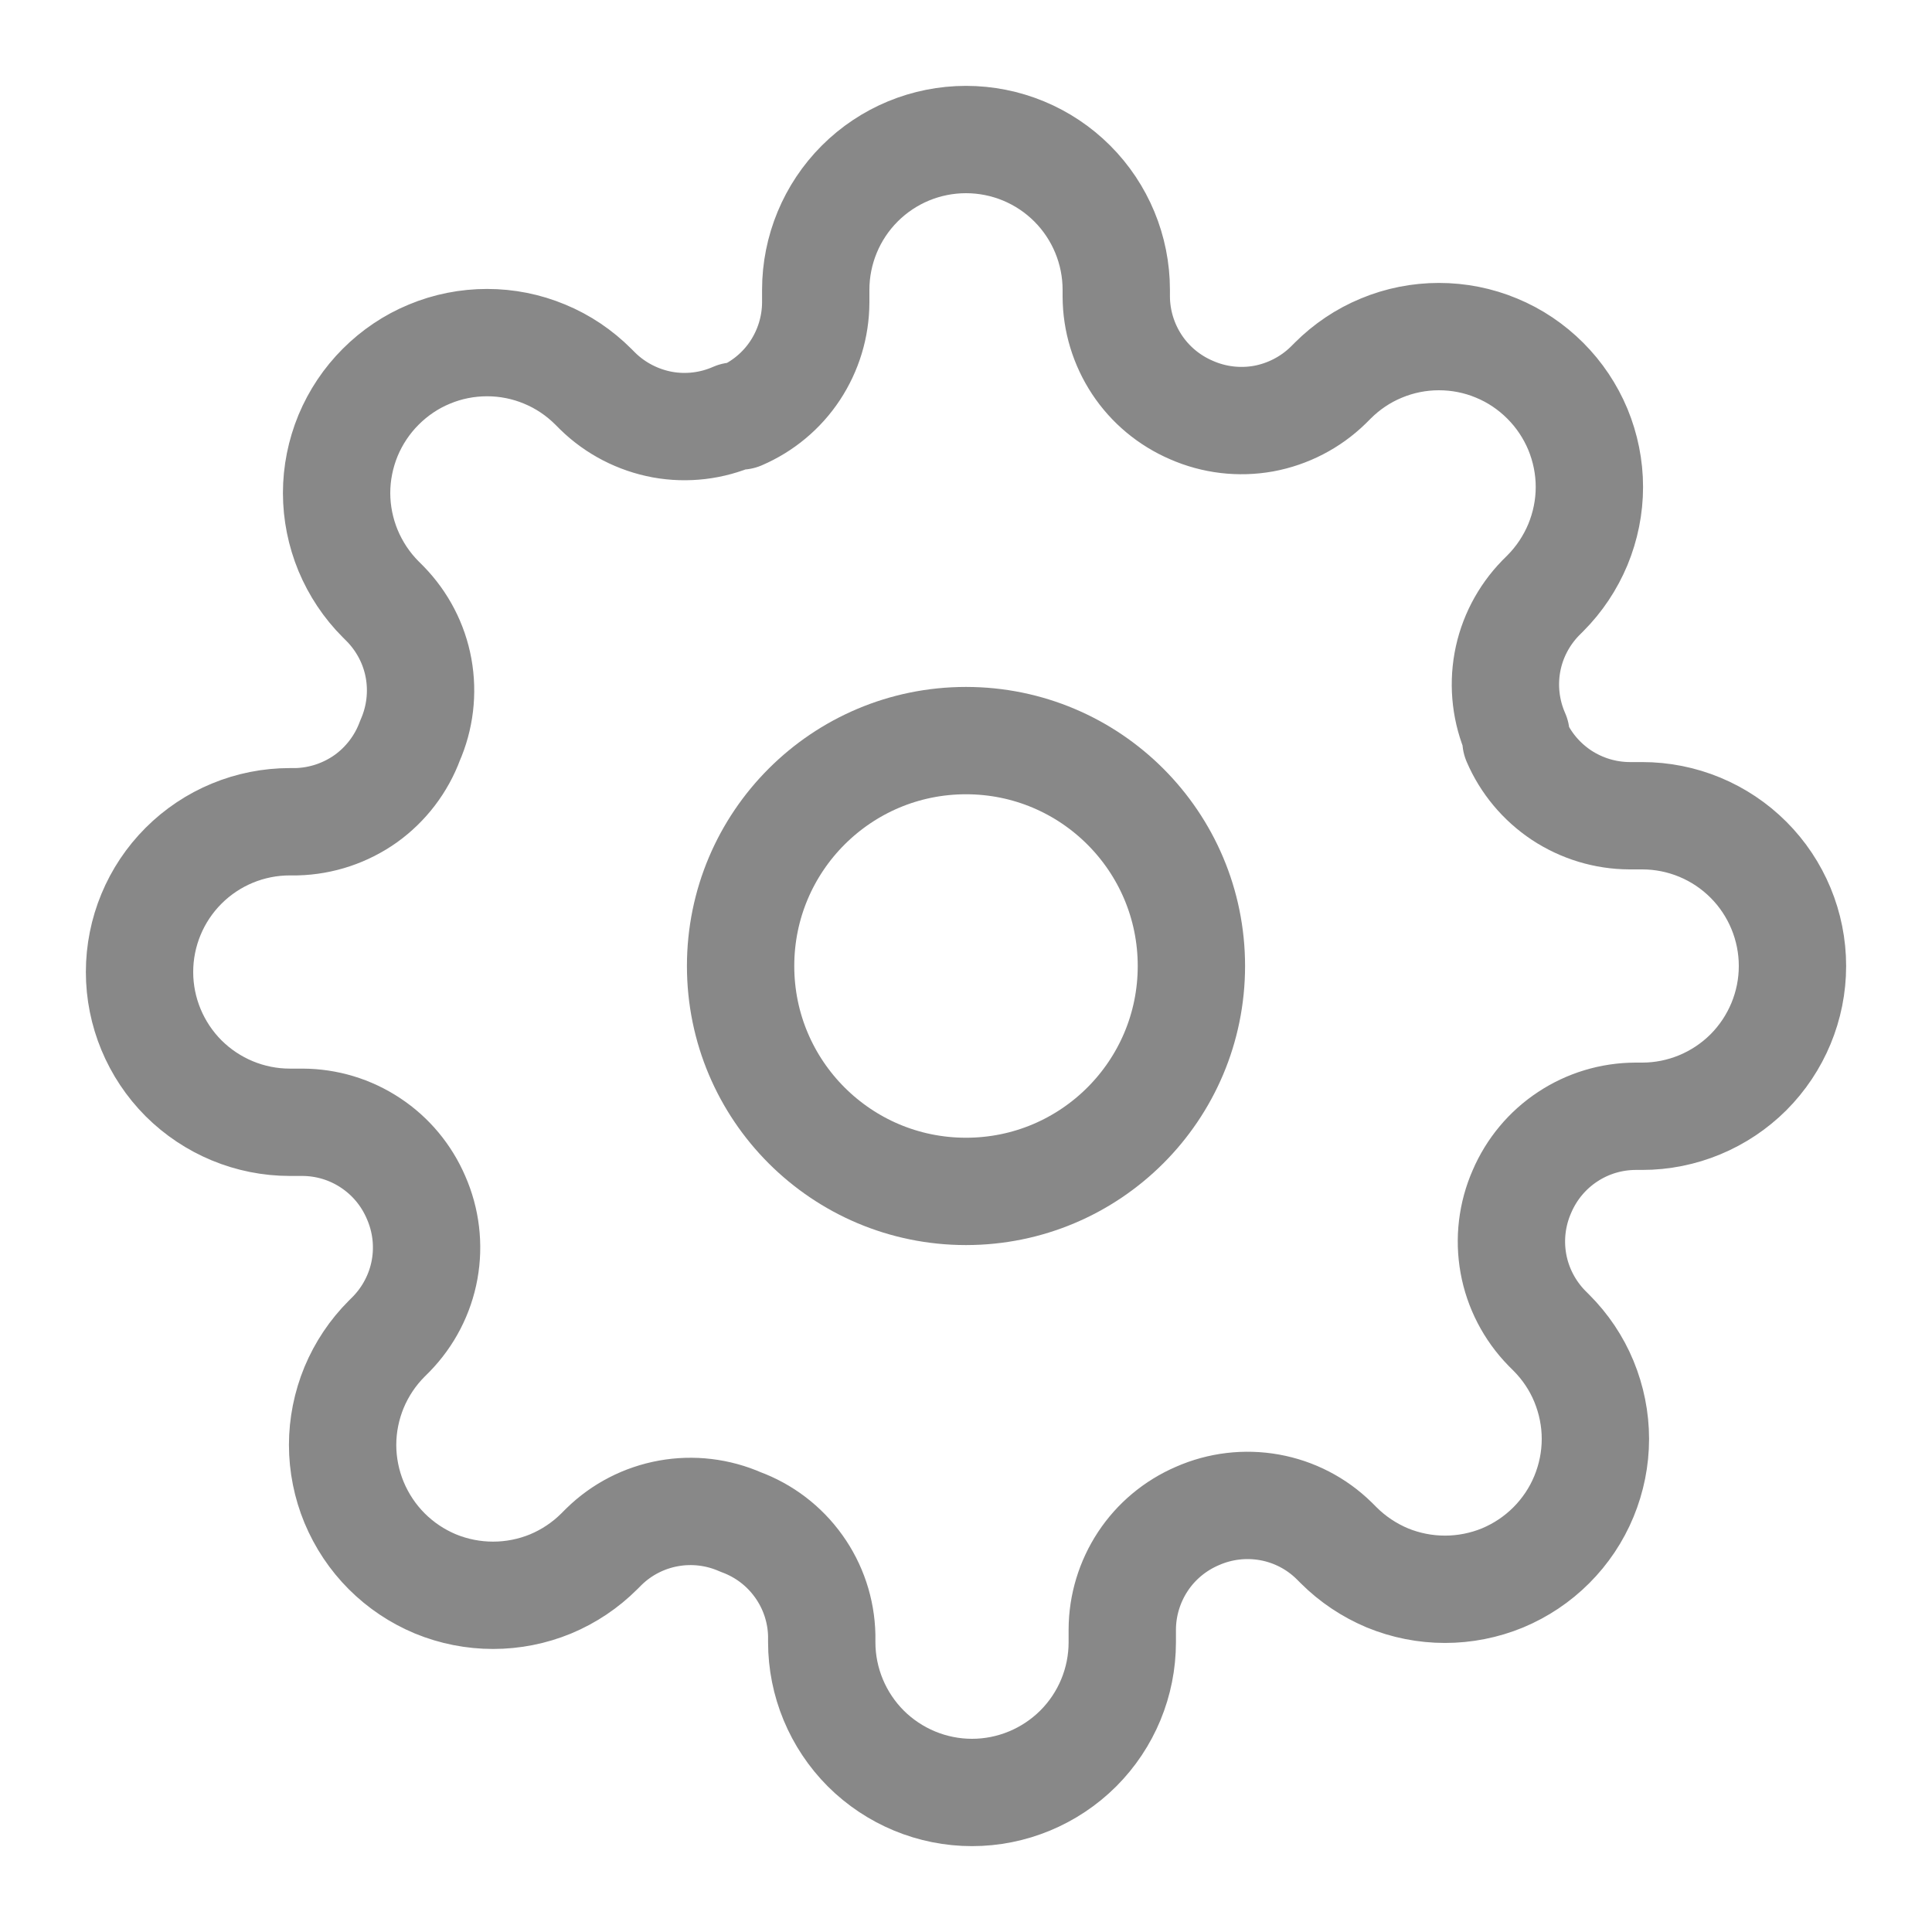 <svg width="18" height="18" viewBox="0 0 18 18" fill="none" xmlns="http://www.w3.org/2000/svg">
<path d="M9 11.1C10.16 11.1 11.1 10.16 11.1 9C11.1 7.84 10.16 6.9 9 6.9C7.84 6.9 6.9 7.84 6.9 9C6.9 10.16 7.84 11.1 9 11.1Z" stroke="#888888" stroke-linecap="round" stroke-linejoin="round"/>
<path d="M14.18 11.1C14.087 11.311 14.059 11.545 14.1 11.772C14.141 11.999 14.25 12.209 14.411 12.374L14.453 12.416C14.583 12.546 14.687 12.7 14.757 12.87C14.827 13.04 14.864 13.222 14.864 13.406C14.864 13.59 14.827 13.773 14.757 13.942C14.687 14.112 14.583 14.267 14.453 14.397C14.323 14.527 14.169 14.63 13.999 14.701C13.829 14.771 13.646 14.807 13.463 14.807C13.279 14.807 13.096 14.771 12.926 14.701C12.757 14.63 12.602 14.527 12.472 14.397L12.43 14.355C12.265 14.193 12.056 14.085 11.829 14.044C11.601 14.003 11.367 14.031 11.156 14.124C10.949 14.213 10.772 14.36 10.648 14.548C10.524 14.736 10.457 14.956 10.456 15.181V15.3C10.456 15.671 10.309 16.027 10.046 16.29C9.783 16.552 9.427 16.7 9.056 16.7C8.685 16.7 8.329 16.552 8.066 16.29C7.804 16.027 7.656 15.671 7.656 15.3V15.237C7.651 15.005 7.576 14.78 7.441 14.592C7.306 14.403 7.118 14.26 6.9 14.18C6.689 14.087 6.455 14.059 6.228 14.1C6.001 14.141 5.791 14.249 5.626 14.411L5.584 14.453C5.454 14.583 5.3 14.686 5.13 14.757C4.96 14.827 4.778 14.863 4.594 14.863C4.41 14.863 4.227 14.827 4.057 14.757C3.887 14.686 3.733 14.583 3.603 14.453C3.473 14.323 3.37 14.168 3.299 13.998C3.229 13.829 3.192 13.646 3.192 13.462C3.192 13.278 3.229 13.096 3.299 12.926C3.37 12.756 3.473 12.602 3.603 12.472L3.645 12.43C3.806 12.265 3.915 12.055 3.956 11.828C3.997 11.601 3.969 11.367 3.876 11.156C3.787 10.949 3.64 10.772 3.452 10.648C3.264 10.523 3.044 10.457 2.819 10.456H2.7C2.329 10.456 1.973 10.308 1.71 10.046C1.448 9.783 1.3 9.427 1.3 9.056C1.3 8.684 1.448 8.328 1.71 8.066C1.973 7.803 2.329 7.656 2.7 7.656H2.763C2.995 7.65 3.219 7.575 3.408 7.441C3.596 7.306 3.74 7.117 3.82 6.9C3.913 6.689 3.941 6.454 3.9 6.227C3.859 6 3.75 5.791 3.589 5.626L3.547 5.584C3.417 5.454 3.314 5.299 3.243 5.129C3.173 4.959 3.136 4.777 3.136 4.593C3.136 4.409 3.173 4.227 3.243 4.057C3.314 3.887 3.417 3.733 3.547 3.603C3.677 3.473 3.831 3.369 4.001 3.299C4.171 3.228 4.354 3.192 4.538 3.192C4.722 3.192 4.904 3.228 5.074 3.299C5.244 3.369 5.398 3.473 5.528 3.603L5.57 3.645C5.735 3.806 5.945 3.914 6.172 3.956C6.399 3.997 6.633 3.969 6.844 3.876H6.9C7.107 3.787 7.284 3.64 7.408 3.452C7.532 3.264 7.599 3.044 7.6 2.819V2.7C7.6 2.329 7.748 1.972 8.01 1.71C8.273 1.447 8.629 1.3 9 1.3C9.371 1.3 9.727 1.447 9.99 1.71C10.252 1.972 10.4 2.329 10.4 2.7V2.763C10.401 2.988 10.468 3.208 10.592 3.396C10.716 3.584 10.893 3.731 11.1 3.82C11.311 3.913 11.545 3.941 11.773 3.9C11.999 3.858 12.209 3.75 12.374 3.589L12.416 3.547C12.546 3.417 12.7 3.313 12.87 3.243C13.04 3.172 13.223 3.136 13.406 3.136C13.591 3.136 13.773 3.172 13.943 3.243C14.113 3.313 14.267 3.417 14.397 3.547C14.527 3.677 14.63 3.831 14.701 4.001C14.771 4.171 14.808 4.353 14.808 4.537C14.808 4.721 14.771 4.903 14.701 5.073C14.63 5.243 14.527 5.398 14.397 5.528L14.355 5.57C14.194 5.735 14.085 5.944 14.044 6.171C14.003 6.398 14.031 6.633 14.124 6.844V6.9C14.213 7.107 14.36 7.283 14.548 7.408C14.736 7.532 14.956 7.599 15.181 7.6H15.3C15.671 7.6 16.027 7.747 16.29 8.01C16.552 8.272 16.7 8.629 16.7 9C16.7 9.371 16.552 9.727 16.29 9.99C16.027 10.252 15.671 10.4 15.3 10.4H15.237C15.012 10.401 14.792 10.467 14.604 10.592C14.416 10.716 14.269 10.893 14.18 11.1Z" stroke="#888888" stroke-linecap="round" stroke-linejoin="round"/>
</svg>
